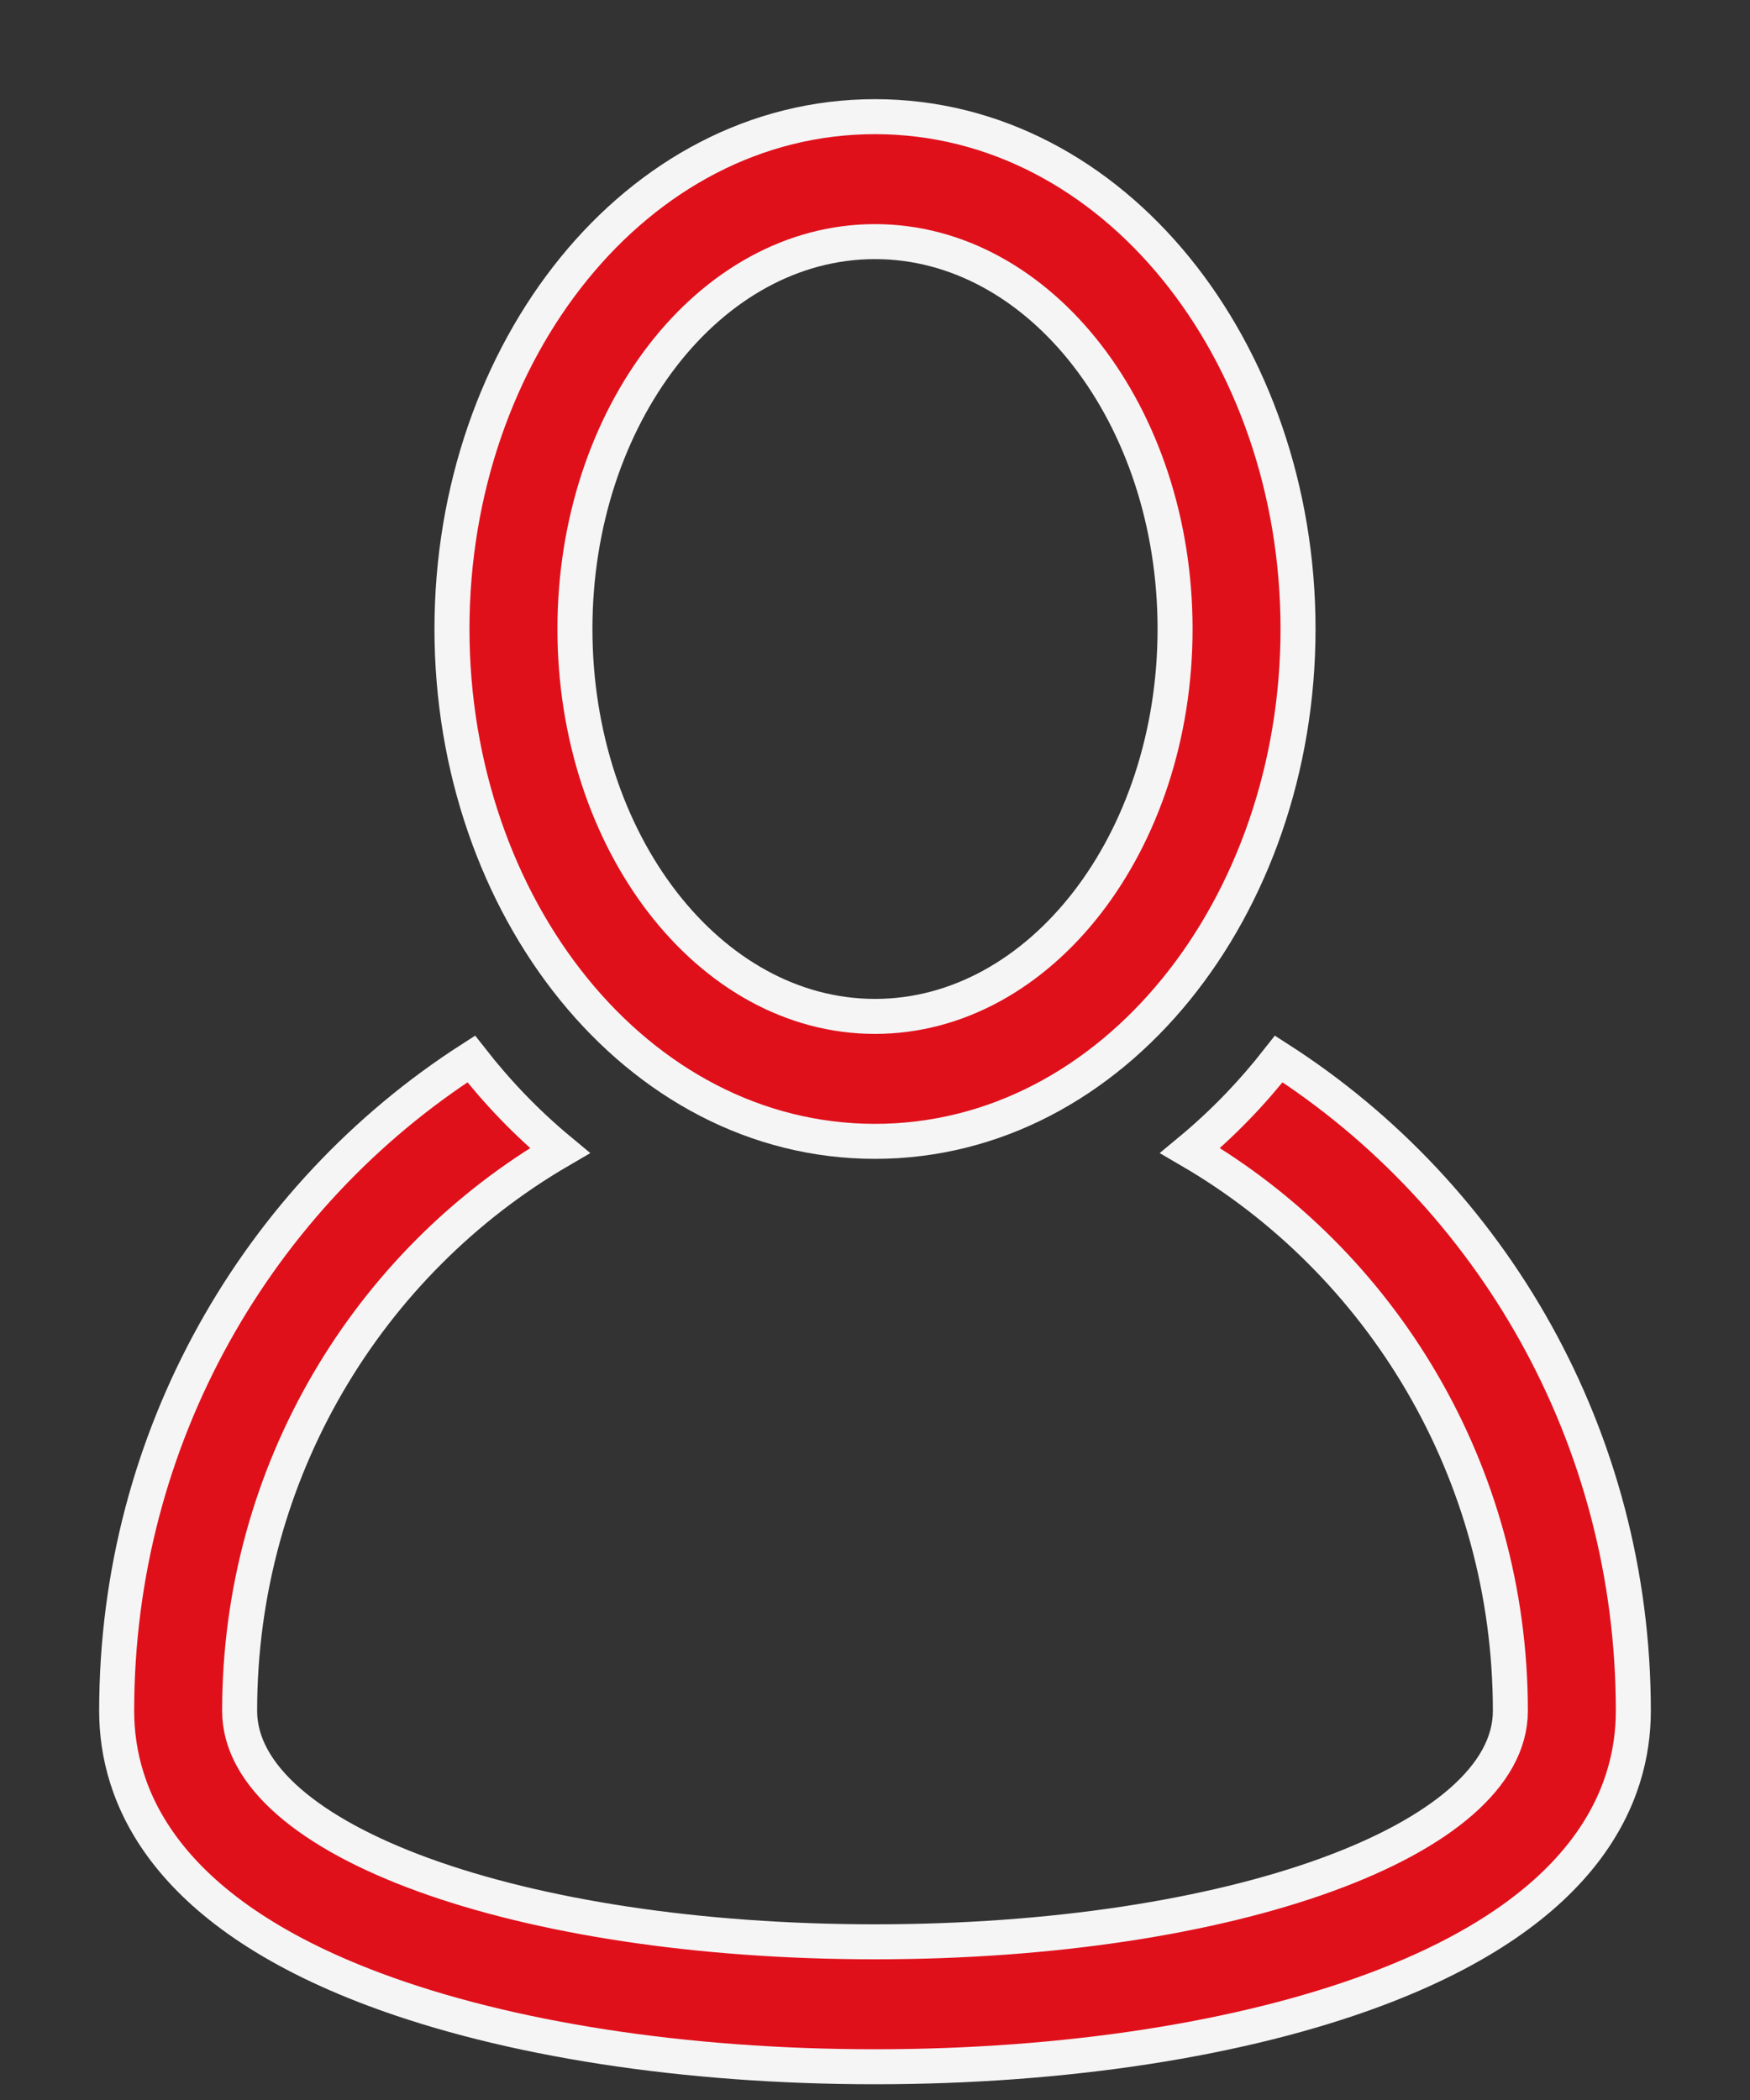 <svg width="15" height="18" viewBox="0 0 15 18" fill="none" xmlns="http://www.w3.org/2000/svg">
<rect x="0" y="0" width="15" height="18" fill="#333333" stroke="none"/>
<path d="M10.961 9.077C10.738 9.362 10.488 9.624 10.201 9.862C11.84 10.817 12.946 12.612 12.946 14.665C12.946 15.775 10.554 16.644 7.5 16.644C4.446 16.644 2.054 15.775 2.054 14.665C2.054 12.612 3.16 10.817 4.799 9.862C4.512 9.624 4.262 9.362 4.039 9.077C2.215 10.248 1 12.315 1 14.665C1 15.377 1.384 16.369 3.211 17.053C4.352 17.48 5.875 17.715 7.5 17.715C9.125 17.715 10.648 17.48 11.789 17.053C13.616 16.369 14 15.377 14 14.665C14 12.315 12.785 10.248 10.961 9.077Z" fill="#E0101B" stroke="#F5F5F5" stroke-width="0.3"/>
<path d="M7.5 9.783C9.548 9.783 11.126 7.771 11.126 5.391C11.126 3.011 9.548 1 7.5 1C5.451 1 3.874 3.012 3.874 5.391C3.874 7.772 5.452 9.783 7.5 9.783ZM7.5 2.071C8.918 2.071 10.072 3.561 10.072 5.391C10.072 7.222 8.918 8.712 7.5 8.712C6.082 8.712 4.928 7.222 4.928 5.391C4.928 3.561 6.082 2.071 7.5 2.071Z" fill="#E0101B" stroke="#F5F5F5" stroke-width="0.3"/>
</svg>
